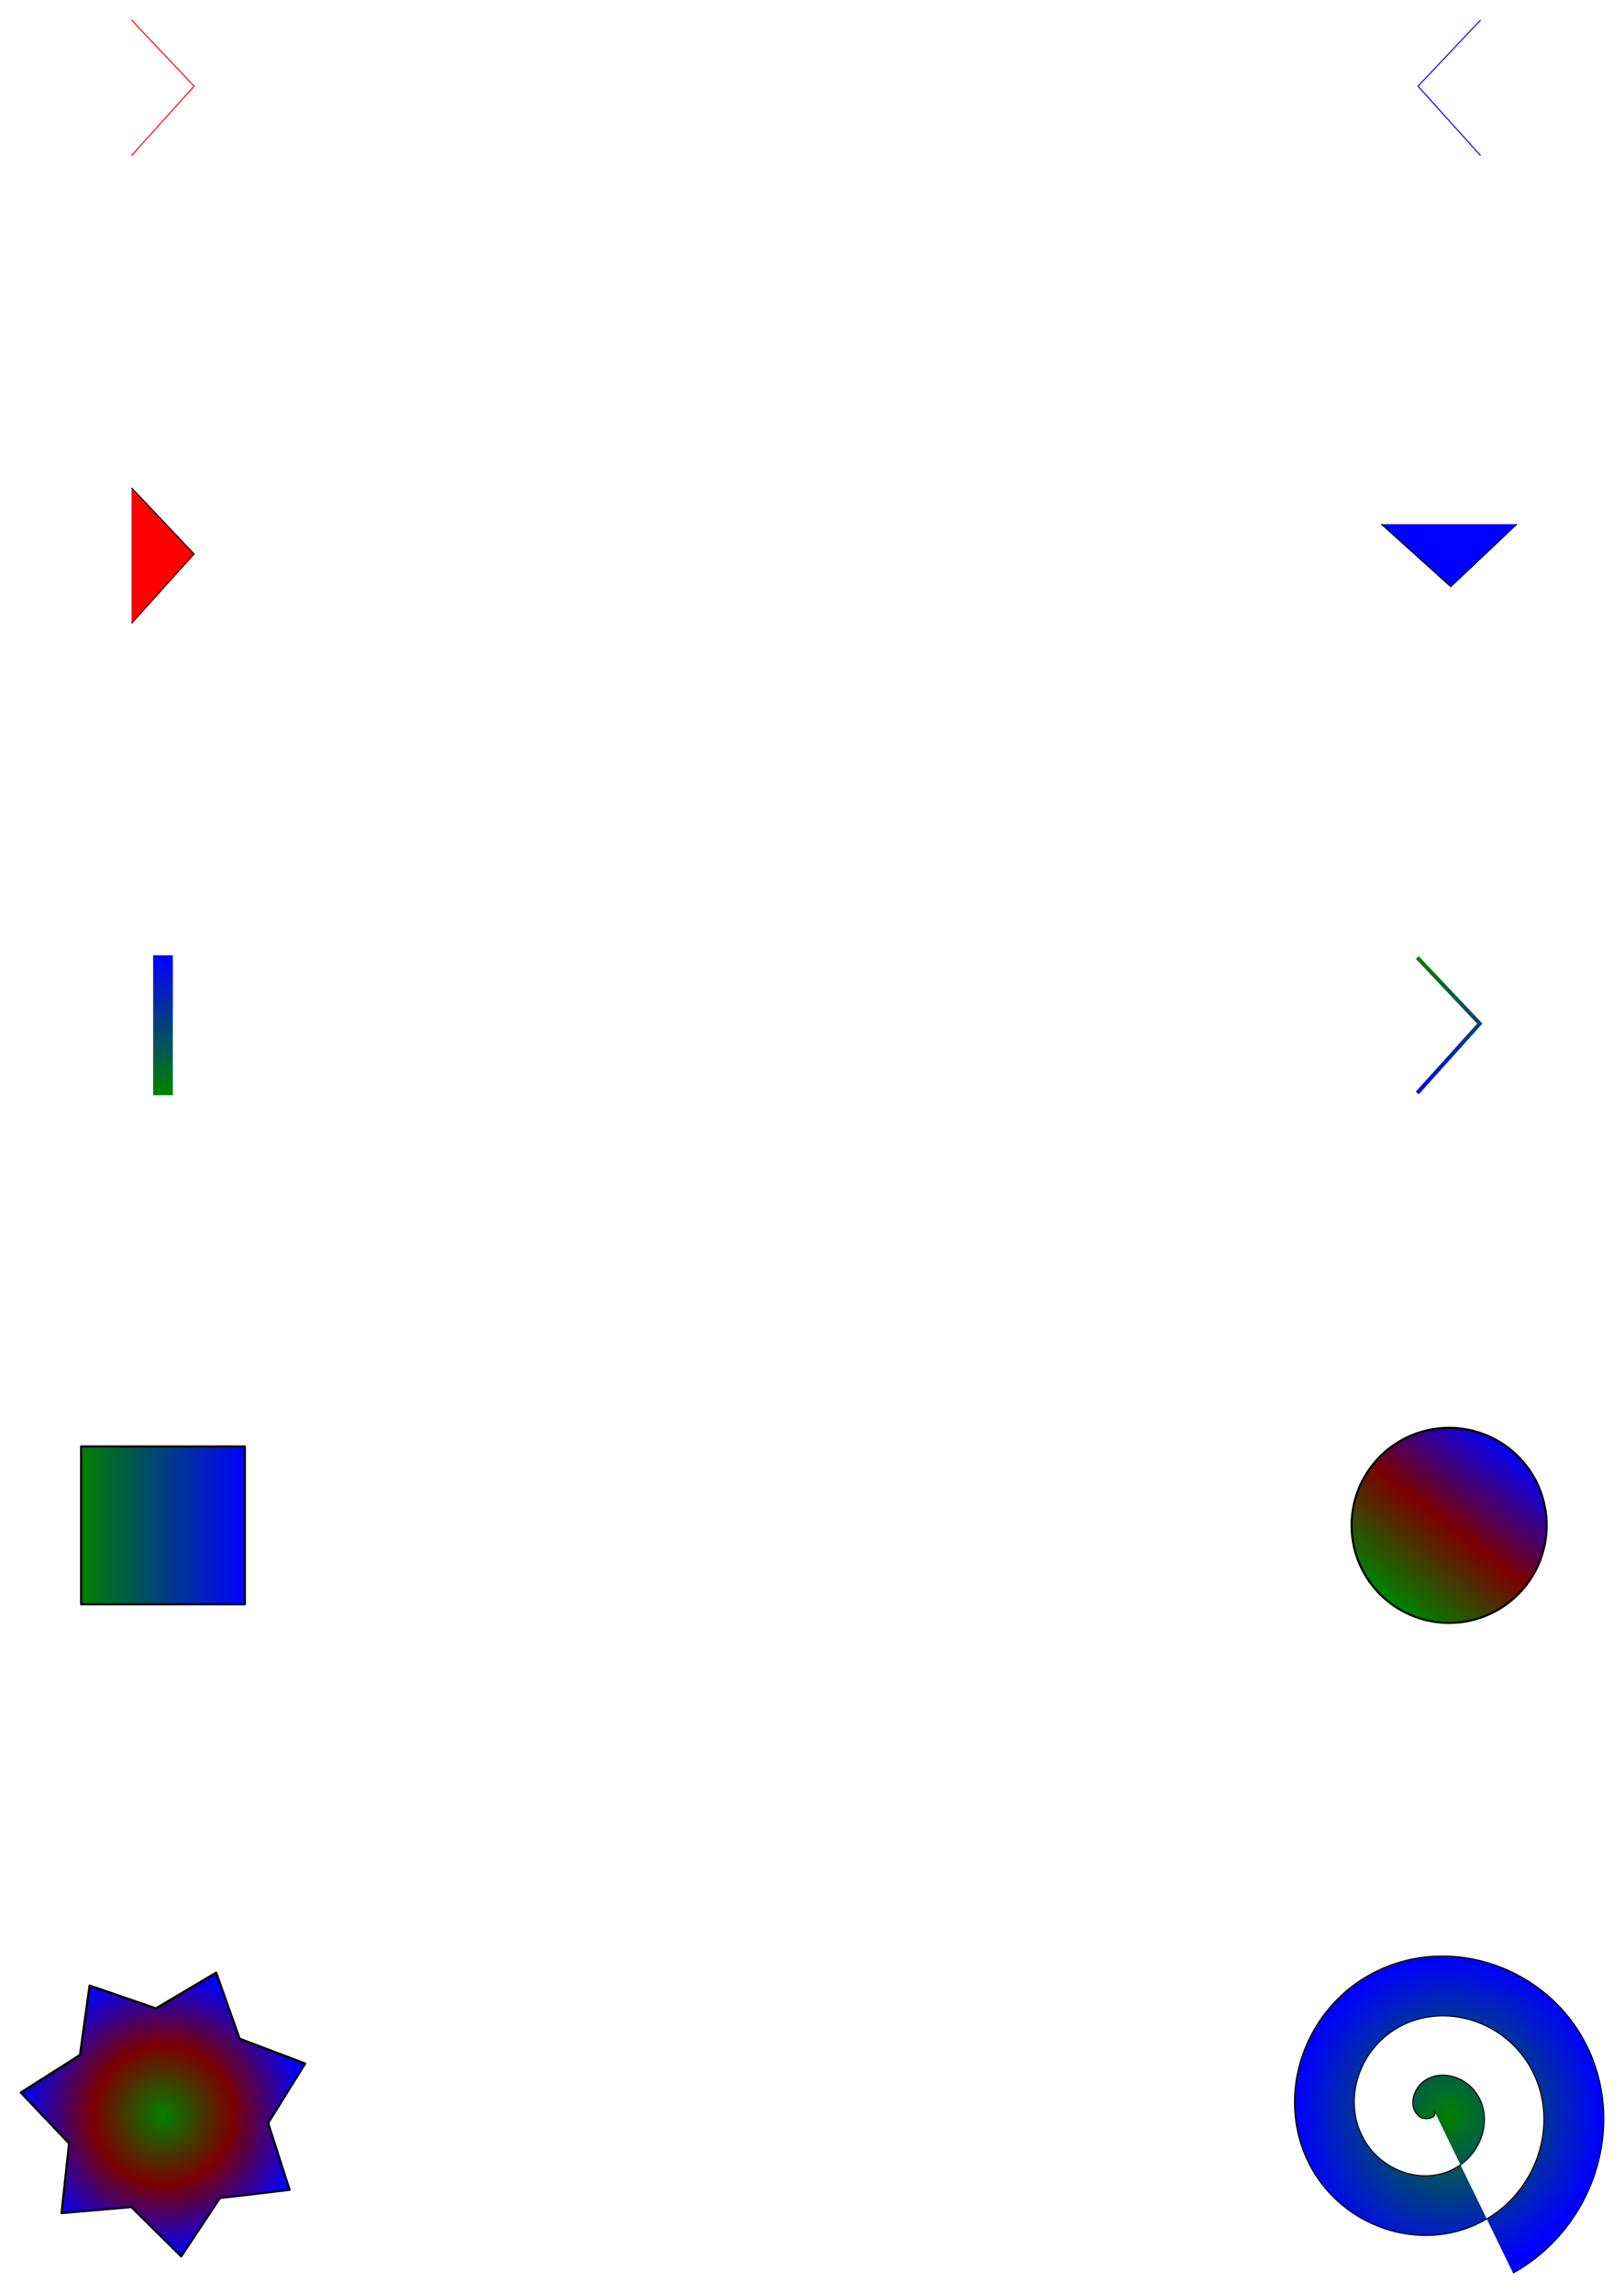 <?xml version="1.0" encoding="UTF-8" standalone="no"?>
<!-- Created with Inkscape (http://www.inkscape.org/) -->

<svg
   xmlns:dc="http://purl.org/dc/elements/1.1/"
   xmlns:cc="http://creativecommons.org/ns#"
   xmlns:rdf="http://www.w3.org/1999/02/22-rdf-syntax-ns#"
   xmlns:svg="http://www.w3.org/2000/svg"
   xmlns="http://www.w3.org/2000/svg"
   xmlns:xlink="http://www.w3.org/1999/xlink"
   xmlns:sodipodi="http://sodipodi.sourceforge.net/DTD/sodipodi-0.dtd"
   xmlns:inkscape="http://www.inkscape.org/namespaces/inkscape"
   width="412.298mm"
   height="582.05mm"
   viewBox="0 0 412.298 582.05"
   version="1.1"
   id="svg8"
   inkscape:version="0.92.4 (5da689c313, 2019-01-14)"
   sodipodi:docname="interp_shapes.svg">
  <defs
     id="defs2">
    <linearGradient
       id="linearGradient877"
       inkscape:collect="always">
      <stop
         id="stop873"
         offset="0"
         style="stop-color:#008000;stop-opacity:1" />
      <stop
         style="stop-color:#7b0000;stop-opacity:1"
         offset="0.484"
         id="stop879" />
      <stop
         id="stop875"
         offset="1"
         style="stop-color:rgb(0, 0, 255);stop-opacity:1" />
    </linearGradient>
    <linearGradient
       inkscape:collect="always"
       id="linearGradient845">
      <stop
         style="stop-color:#008000;stop-opacity:1"
         offset="0"
         id="stop841" />
      <stop
         style="stop-color:blue;stop-opacity:1"
         offset="1"
         id="stop843" />
    </linearGradient>
    <linearGradient
       inkscape:collect="always"
       xlink:href="#linearGradient845"
       id="linearGradient847"
       x1="13.097"
       y1="138.457"
       x2="13.097"
       y2="104.247"
       gradientUnits="userSpaceOnUse"
       gradientTransform="translate(4.47,54.88)" />
    <linearGradient
       inkscape:collect="always"
       xlink:href="#linearGradient845"
       id="linearGradient855"
       x1="184.808"
       y1="102.379"
       x2="184.808"
       y2="136.775"
       gradientUnits="userSpaceOnUse"
       gradientTransform="translate(151.224,57.492)" />
    <linearGradient
       inkscape:collect="always"
       xlink:href="#linearGradient845"
       id="linearGradient863"
       x1="-1.399"
       y1="176.123"
       x2="40.708"
       y2="176.123"
       gradientUnits="userSpaceOnUse"
       gradientTransform="translate(-1.955,127.316)" />
    <linearGradient
       inkscape:collect="always"
       xlink:href="#linearGradient877"
       id="linearGradient871"
       x1="175.116"
       y1="193.246"
       x2="205.506"
       y2="154.314"
       gradientUnits="userSpaceOnUse"
       gradientTransform="translate(155.045,129.47)" />
    <radialGradient
       inkscape:collect="always"
       xlink:href="#linearGradient877"
       id="radialGradient887"
       cx="16.168"
       cy="249.255"
       fx="16.168"
       fy="249.255"
       r="36.378"
       gradientTransform="matrix(1,0,0,0.998,1.531,204.301)"
       gradientUnits="userSpaceOnUse" />
    <radialGradient
       inkscape:collect="always"
       xlink:href="#linearGradient845"
       id="radialGradient897"
       cx="193.545"
       cy="249.2"
       fx="193.545"
       fy="249.2"
       r="39.398"
       gradientTransform="matrix(1,0,0,1.024,150.677,197.708)"
       gradientUnits="userSpaceOnUse" />
  </defs>
  <sodipodi:namedview
     id="base"
     pagecolor="#ffffff"
     bordercolor="#666666"
     borderopacity="1.0"
     inkscape:pageopacity="0.0"
     inkscape:pageshadow="2"
     inkscape:zoom="0.24748737"
     inkscape:cx="960.55908"
     inkscape:cy="968.73534"
     inkscape:document-units="mm"
     inkscape:current-layer="layer1"
     showgrid="false"
     inkscape:window-width="1920"
     inkscape:window-height="1016"
     inkscape:window-x="0"
     inkscape:window-y="27"
     inkscape:window-maximized="1"
     fit-margin-top="5"
     fit-margin-left="5"
     fit-margin-right="5"
     fit-margin-bottom="5" />
  <g
     inkscape:label="Layer 1"
     inkscape:groupmode="layer"
     id="layer1"
     transform="translate(23.678,83.724)">
    <path
       style="fill:none;fill-opacity:1;stroke:#ff0000;stroke-width:0.265px;stroke-linecap:butt;stroke-linejoin:miter;stroke-opacity:1"
       d="M 9.721,-78.633 25.596,-61.851 9.721,-44.237"
       id="path1"
       inkscape:connector-curvature="0"
       sodipodi:nodetypes="ccc" />
    <path
       style="fill:none;stroke:#0000ff;stroke-width:0.265px;stroke-linecap:butt;stroke-linejoin:miter;stroke-opacity:1"
       d="m 352.2,-78.633 -15.875,16.782 15.875,17.614"
       id="path2"
       inkscape:connector-curvature="0"
       sodipodi:nodetypes="ccc" />
    <path
       style="fill:#ff0000;stroke:#000000;stroke-width:0.265px;stroke-linecap:butt;stroke-linejoin:miter;stroke-opacity:1"
       d="M 9.721,40.096 25.596,56.878 9.721,74.492"
       id="path4"
       inkscape:connector-curvature="0"
       sodipodi:nodetypes="ccc" />
    <path
       style="fill:#0000ff;stroke:#000000;stroke-width:0.265px;stroke-linecap:butt;stroke-linejoin:miter;stroke-opacity:1"
       d="M 361.419,49.314 344.637,65.189 327.023,49.314"
       id="path3"
       inkscape:connector-curvature="0"
       sodipodi:nodetypes="ccc" />
    <path
       style="fill:none;stroke:url(#linearGradient855);stroke-width:1;stroke-linecap:butt;stroke-linejoin:miter;stroke-miterlimit:4;stroke-dasharray:none;stroke-opacity:1"
       d="m 336.13,159.305 15.875,16.782 -15.875,17.614"
       id="path6"
       inkscape:connector-curvature="0"
       sodipodi:nodetypes="ccc" />
    <path
       style="fill:none;stroke:url(#linearGradient847);stroke-width:5;stroke-linecap:butt;stroke-linejoin:miter;stroke-miterlimit:4;stroke-dasharray:none;stroke-opacity:1"
       d="m 17.699,158.734 v 35.53"
       id="path5"
       inkscape:connector-curvature="0" />
    <path
       style="opacity:1;vector-effect:none;fill:url(#linearGradient863);fill-opacity:1;stroke:#000000;stroke-width:0.529;stroke-linecap:butt;stroke-linejoin:round;stroke-miterlimit:4;stroke-dasharray:none;stroke-dashoffset:0;stroke-opacity:1"
       d="M -3.089,283.406 H 38.488 v 40.065 H -3.089 Z"
       id="path8"
       inkscape:connector-curvature="0" />
    <path
       style="opacity:1;vector-effect:none;fill:url(#linearGradient871);fill-opacity:1;stroke:#000000;stroke-width:0.529;stroke-linecap:butt;stroke-linejoin:round;stroke-miterlimit:4;stroke-dasharray:none;stroke-dashoffset:0;stroke-opacity:1"
       d="m 368.98,303.439 a 24.757,24.757 0 0 1 -24.757,24.757 24.757,24.757 0 0 1 -24.757,-24.757 24.757,24.757 0 0 1 24.757,-24.757 24.757,24.757 0 0 1 24.757,24.757 z"
       id="path7"
       inkscape:connector-curvature="0" />
    <path
       style="opacity:1;vector-effect:none;fill:url(#radialGradient887);fill-opacity:1;stroke:#000000;stroke-width:0.529;stroke-linecap:butt;stroke-linejoin:round;stroke-miterlimit:4;stroke-dasharray:none;stroke-dashoffset:0;stroke-opacity:1"
       inkscape:transform-center-x="0.84107606"
       inkscape:transform-center-y="1.0141478"
       d="m 22.32,488.998 -12.646,-12.532 -17.737,1.541 1.913,-17.701 -12.264,-12.907 15.032,-9.54 2.445,-17.635 16.831,5.804 15.312,-9.084 5.956,16.778 16.649,6.308 -9.404,15.118 5.449,16.95 -17.683,2.073 z"
       id="path9"
       inkscape:connector-curvature="0" />
    <path
       style="fill:url(#radialGradient897);fill-opacity:1;fill-rule:evenodd;stroke:#000000;stroke-width:0.265"
       d="m 340.421,452.011 c 1.004,2.066 -2.289,2.373 -3.433,1.669 -3.101,-1.907 -2.154,-6.396 0.095,-8.536 4.022,-3.828 10.47,-2.211 13.639,1.858 4.651,5.971 2.289,14.606 -3.622,18.741 -7.879,5.512 -18.766,2.378 -23.844,-5.386 -6.391,-9.771 -2.473,-22.937 7.15,-28.947 11.655,-7.279 27.114,-2.571 34.049,8.914 8.173,13.535 2.671,31.295 -10.678,39.152 -15.412,9.071 -35.479,2.773 -44.255,-12.442 -9.972,-17.288 -2.875,-39.665 14.206,-49.357 19.162,-10.874 43.852,-2.978 54.46,15.97 11.777,21.036 3.082,48.04 -17.733,59.563"
       id="path10"
       inkscape:connector-curvature="0" />
  </g>
</svg>
